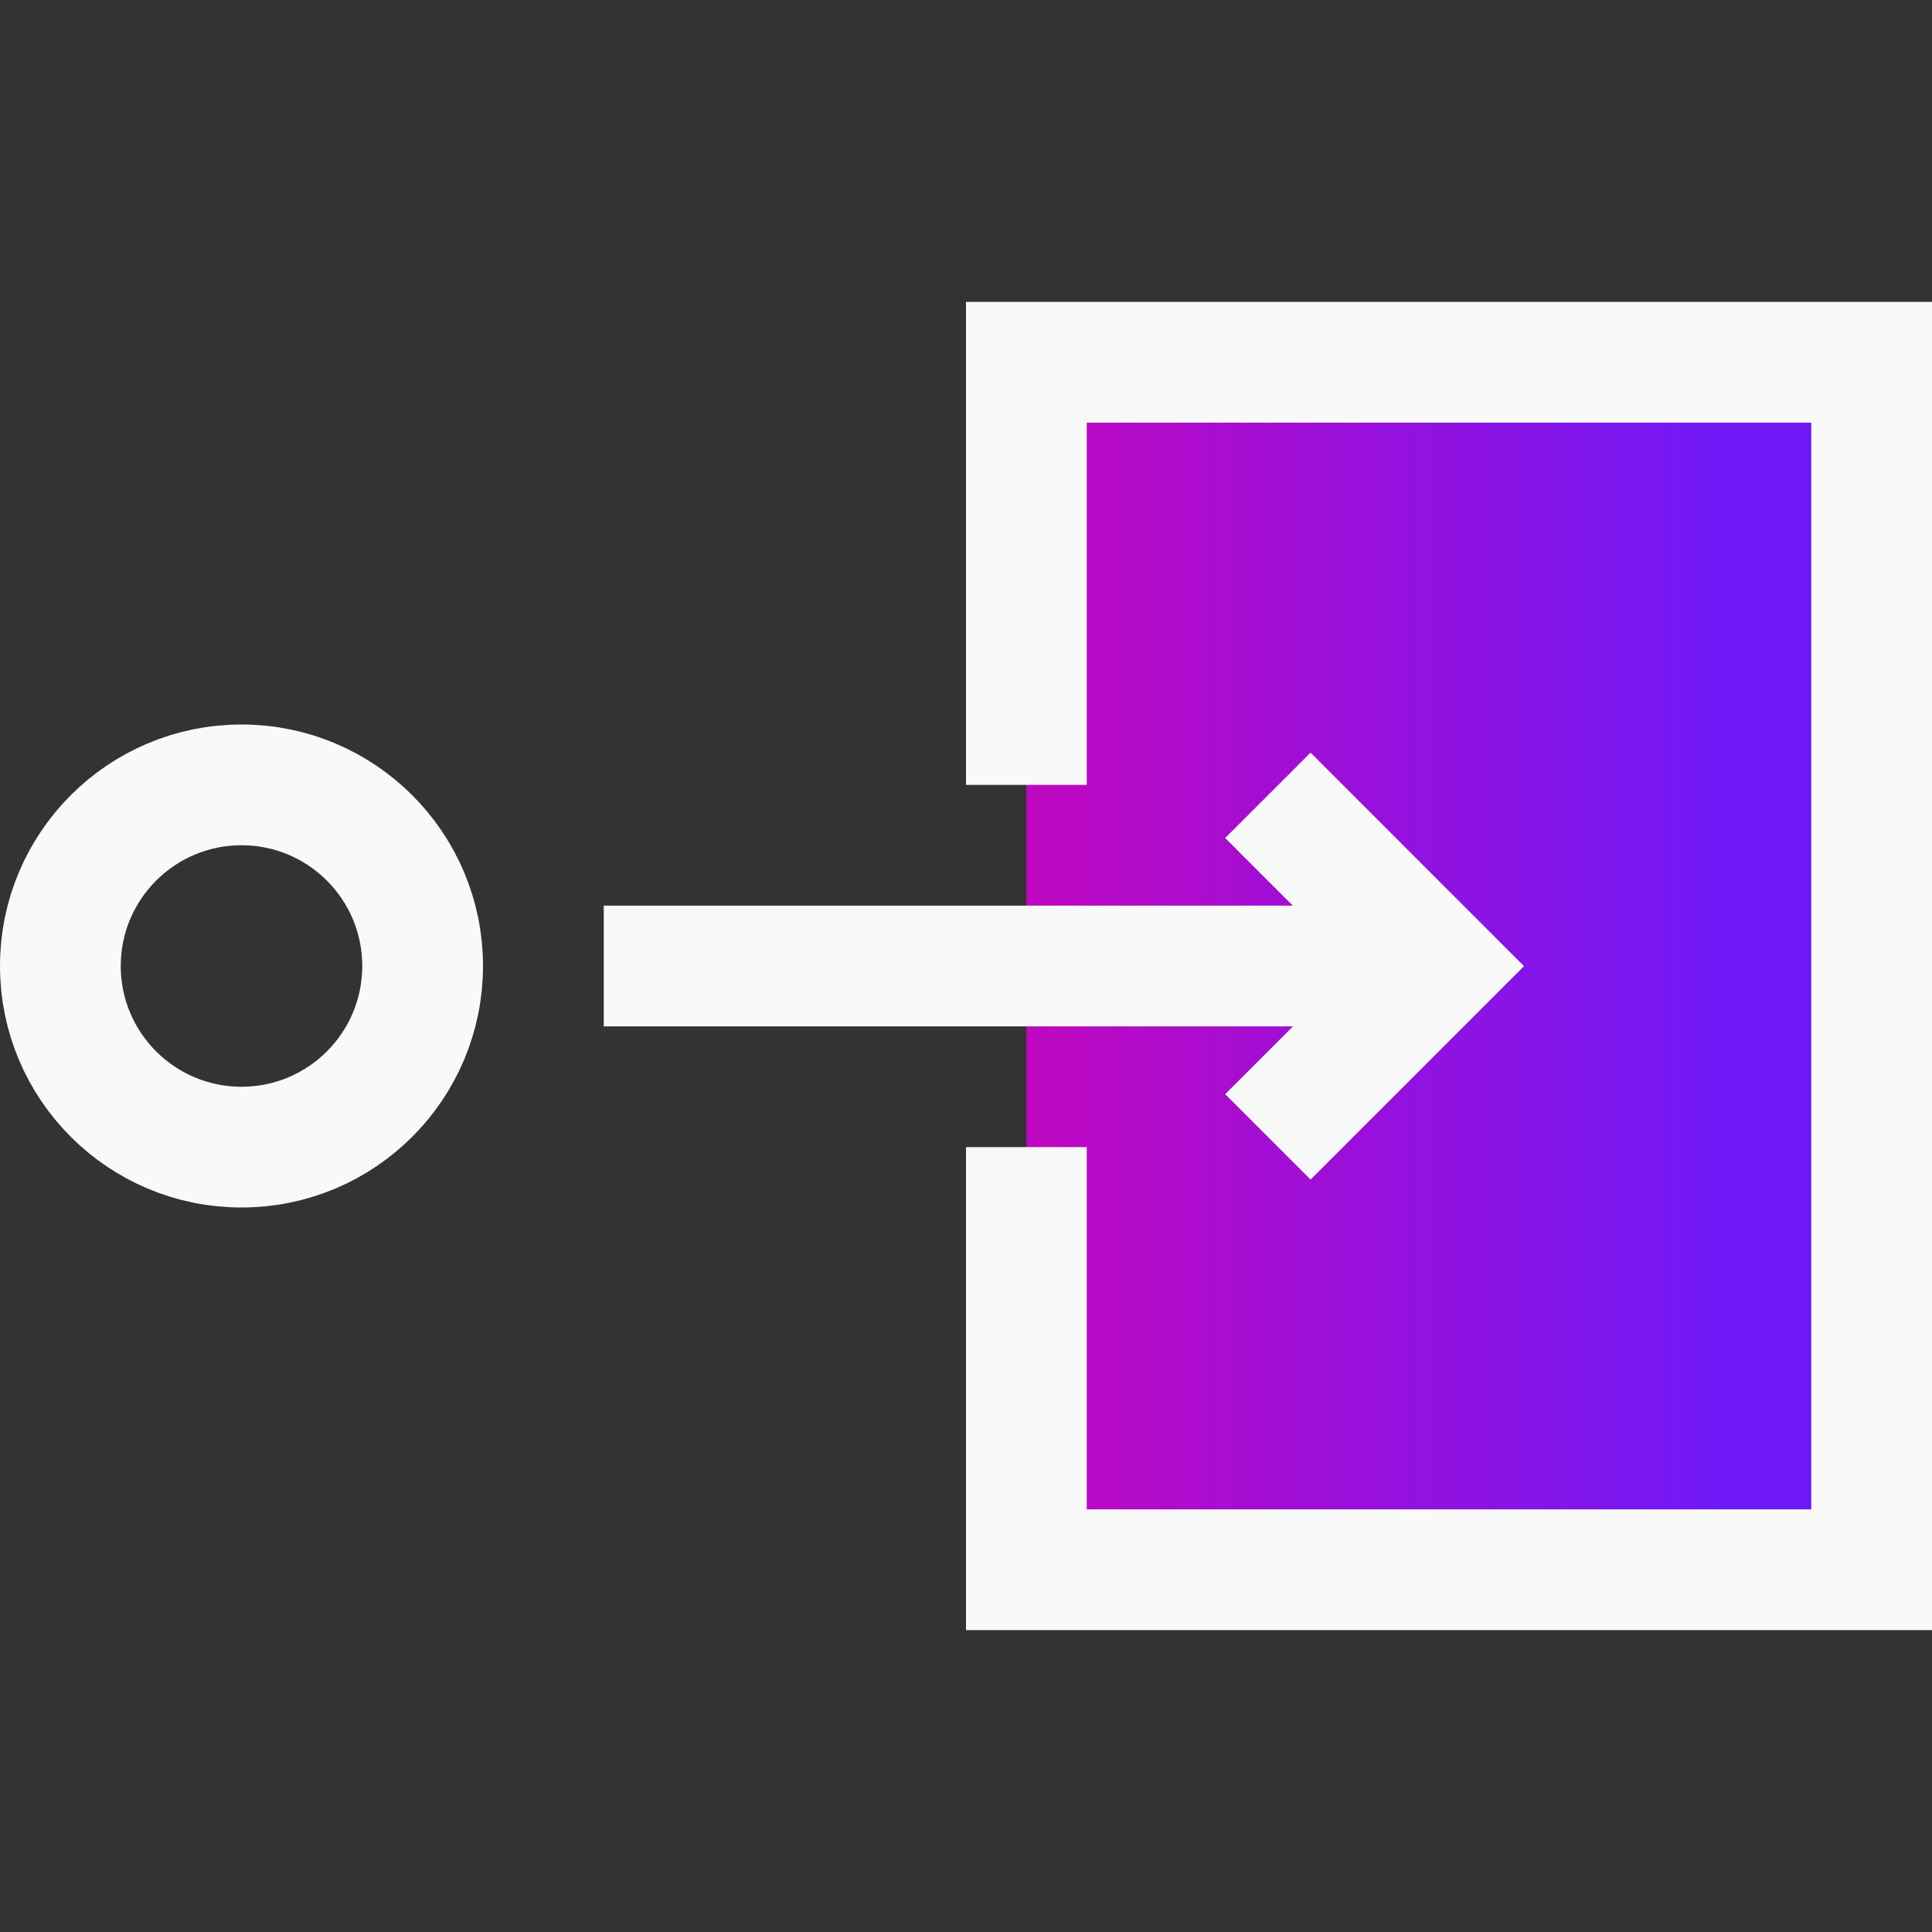 <svg width="32" height="32" viewBox="0 0 32 32" fill="none" xmlns="http://www.w3.org/2000/svg">
<rect x="0" y="0" width="32" height="32" fill="#333333" stroke="none"/>
<rect x="17" y="6" width="14" height="20" fill="url(#paint0_linear_659_15817)"/>
<path d="M17 19L17 26L31 26L31 6L17 6L17 13" stroke="#F9F9F9" stroke-width="2"/>
<path d="M10 16L24 16" stroke="#F9F9F9" stroke-width="2"/>
<path d="M21 13.173L23.828 16.002L21 18.83" stroke="#F9F9F9" stroke-width="2"/>
<circle cx="4" cy="16" r="3" transform="rotate(-180 4 16)" stroke="#F9F9F9" stroke-width="2"/>
<defs>
<linearGradient id="paint0_linear_659_15817" x1="17" y1="15.993" x2="31" y2="15.993" gradientUnits="userSpaceOnUse">
<stop stop-color="#BF08C0"/>
<stop offset="0.833" stop-color="#6F19F7"/>
</linearGradient>
</defs>
</svg>
